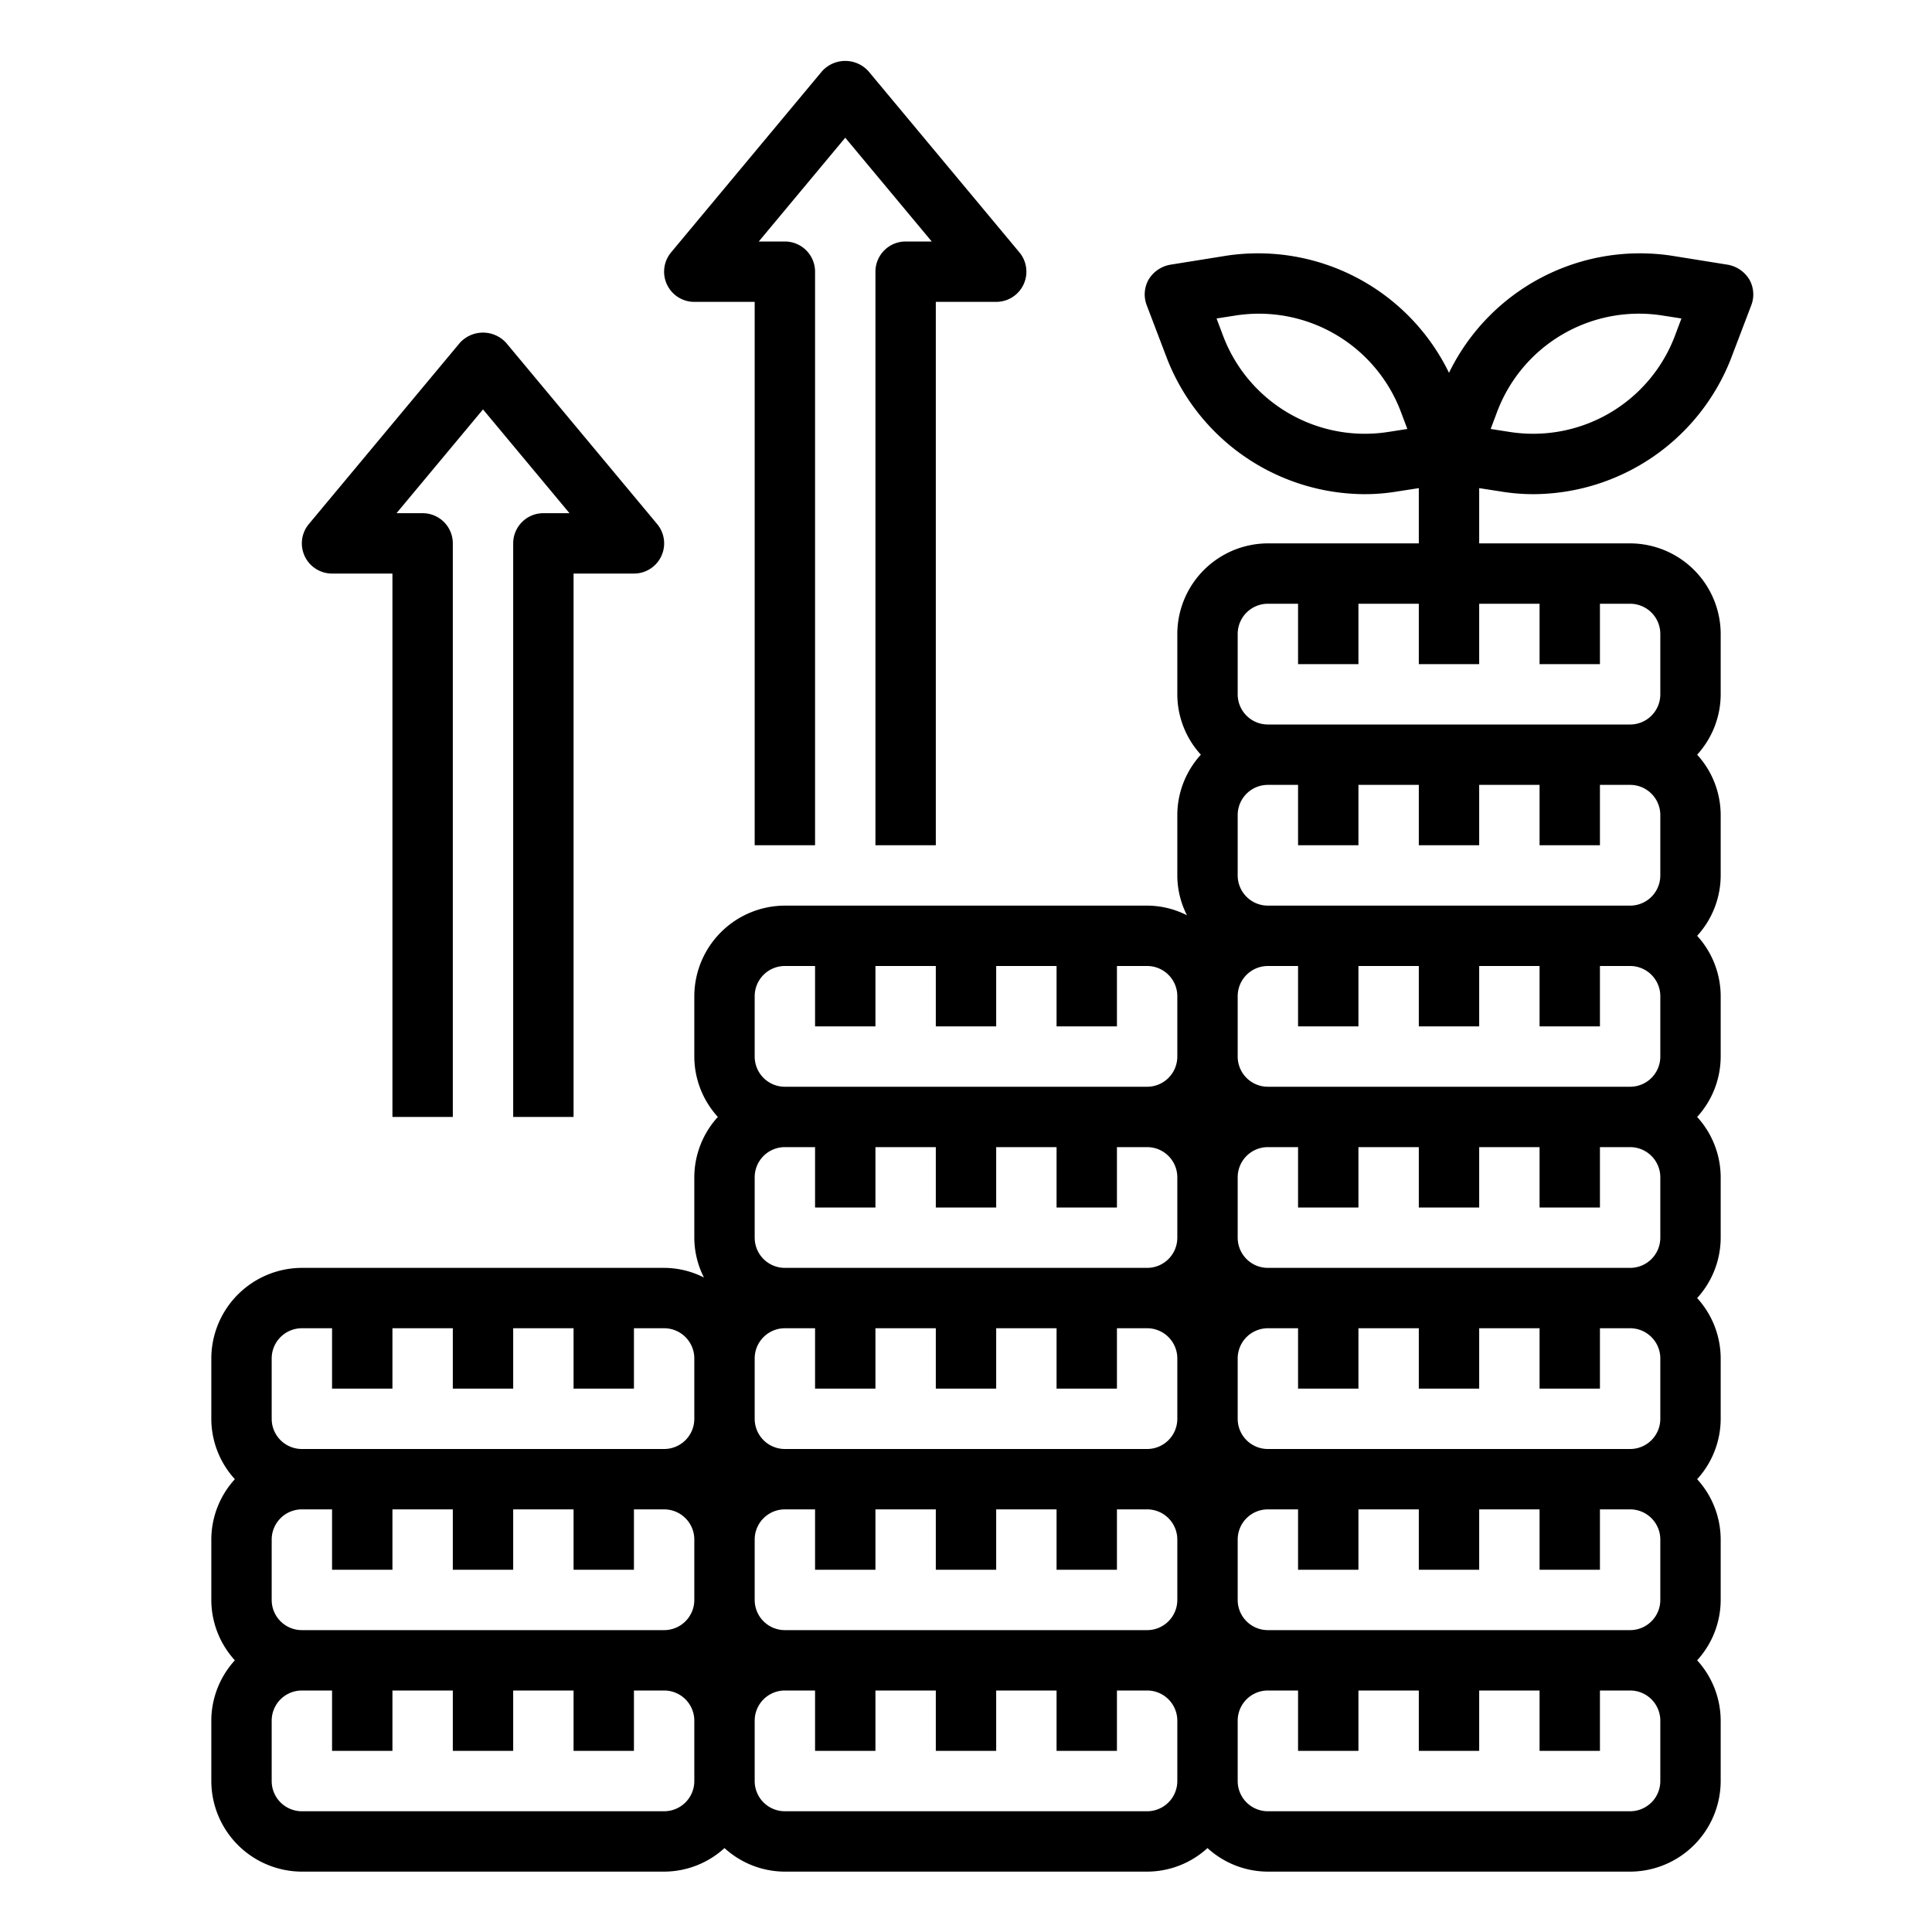 <svg xmlns="http://www.w3.org/2000/svg" viewBox="0 0 64 64" x="0px" y="0px"><g><path d="M57.95,9.26a1.052,1.052,0,0,0-.71-.49l-1.87-.3A7.033,7.033,0,0,0,48,12.35a7.033,7.033,0,0,0-7.37-3.88l-1.87.3a1.052,1.052,0,0,0-.71.49,1,1,0,0,0-.06.86l.67,1.76a7.057,7.057,0,0,0,6.55,4.49,6.559,6.559,0,0,0,1.08-.09l.71-.11V18H42a3.009,3.009,0,0,0-3,3v2a2.974,2.974,0,0,0,.78,2A2.974,2.974,0,0,0,39,27v2a2.923,2.923,0,0,0,.32,1.32A2.923,2.923,0,0,0,38,30H26a3.009,3.009,0,0,0-3,3v2a2.974,2.974,0,0,0,.78,2A2.974,2.974,0,0,0,23,39v2a2.923,2.923,0,0,0,.32,1.32A2.923,2.923,0,0,0,22,42H10a3.009,3.009,0,0,0-3,3v2a2.974,2.974,0,0,0,.78,2A2.974,2.974,0,0,0,7,51v2a2.974,2.974,0,0,0,.78,2A2.974,2.974,0,0,0,7,57v2a3.009,3.009,0,0,0,3,3H22a2.974,2.974,0,0,0,2-.78A2.974,2.974,0,0,0,26,62H38a2.974,2.974,0,0,0,2-.78A2.974,2.974,0,0,0,42,62H54a3.009,3.009,0,0,0,3-3V57a2.974,2.974,0,0,0-.78-2A2.974,2.974,0,0,0,57,53V51a2.974,2.974,0,0,0-.78-2A2.974,2.974,0,0,0,57,47V45a2.974,2.974,0,0,0-.78-2A2.974,2.974,0,0,0,57,41V39a2.974,2.974,0,0,0-.78-2A2.974,2.974,0,0,0,57,35V33a2.974,2.974,0,0,0-.78-2A2.974,2.974,0,0,0,57,29V27a2.974,2.974,0,0,0-.78-2A2.974,2.974,0,0,0,57,23V21a3.009,3.009,0,0,0-3-3H49V16.17l.71.11a6.559,6.559,0,0,0,1.08.09,7.057,7.057,0,0,0,6.55-4.49l.67-1.76A1,1,0,0,0,57.95,9.26ZM45.98,14.31a5.021,5.021,0,0,1-5.45-3.15l-.23-.61.64-.1a5.028,5.028,0,0,1,5.45,3.15l.23.61ZM23,59a1,1,0,0,1-1,1H10a1,1,0,0,1-1-1V57a1,1,0,0,1,1-1h1v2h2V56h2v2h2V56h2v2h2V56h1a1,1,0,0,1,1,1Zm0-6a1,1,0,0,1-1,1H10a1,1,0,0,1-1-1V51a1,1,0,0,1,1-1h1v2h2V50h2v2h2V50h2v2h2V50h1a1,1,0,0,1,1,1Zm0-6a1,1,0,0,1-1,1H10a1,1,0,0,1-1-1V45a1,1,0,0,1,1-1h1v2h2V44h2v2h2V44h2v2h2V44h1a1,1,0,0,1,1,1ZM39,59a1,1,0,0,1-1,1H26a1,1,0,0,1-1-1V57a1,1,0,0,1,1-1h1v2h2V56h2v2h2V56h2v2h2V56h1a1,1,0,0,1,1,1Zm0-6a1,1,0,0,1-1,1H26a1,1,0,0,1-1-1V51a1,1,0,0,1,1-1h1v2h2V50h2v2h2V50h2v2h2V50h1a1,1,0,0,1,1,1Zm0-6a1,1,0,0,1-1,1H26a1,1,0,0,1-1-1V45a1,1,0,0,1,1-1h1v2h2V44h2v2h2V44h2v2h2V44h1a1,1,0,0,1,1,1Zm0-6a1,1,0,0,1-1,1H26a1,1,0,0,1-1-1V39a1,1,0,0,1,1-1h1v2h2V38h2v2h2V38h2v2h2V38h1a1,1,0,0,1,1,1Zm0-6a1,1,0,0,1-1,1H26a1,1,0,0,1-1-1V33a1,1,0,0,1,1-1h1v2h2V32h2v2h2V32h2v2h2V32h1a1,1,0,0,1,1,1ZM55,59a1,1,0,0,1-1,1H42a1,1,0,0,1-1-1V57a1,1,0,0,1,1-1h1v2h2V56h2v2h2V56h2v2h2V56h1a1,1,0,0,1,1,1Zm0-6a1,1,0,0,1-1,1H42a1,1,0,0,1-1-1V51a1,1,0,0,1,1-1h1v2h2V50h2v2h2V50h2v2h2V50h1a1,1,0,0,1,1,1Zm0-6a1,1,0,0,1-1,1H42a1,1,0,0,1-1-1V45a1,1,0,0,1,1-1h1v2h2V44h2v2h2V44h2v2h2V44h1a1,1,0,0,1,1,1Zm0-6a1,1,0,0,1-1,1H42a1,1,0,0,1-1-1V39a1,1,0,0,1,1-1h1v2h2V38h2v2h2V38h2v2h2V38h1a1,1,0,0,1,1,1Zm0-6a1,1,0,0,1-1,1H42a1,1,0,0,1-1-1V33a1,1,0,0,1,1-1h1v2h2V32h2v2h2V32h2v2h2V32h1a1,1,0,0,1,1,1Zm0-6a1,1,0,0,1-1,1H42a1,1,0,0,1-1-1V27a1,1,0,0,1,1-1h1v2h2V26h2v2h2V26h2v2h2V26h1a1,1,0,0,1,1,1Zm-4-9v2h2V20h1a1,1,0,0,1,1,1v2a1,1,0,0,1-1,1H42a1,1,0,0,1-1-1V21a1,1,0,0,1,1-1h1v2h2V20h2v2h2V20Zm4.47-8.84a5.021,5.021,0,0,1-5.45,3.15l-.64-.1.23-.61a5.021,5.021,0,0,1,5.45-3.15l.64.1Z"></path><path d="M11,19h2V37h2V18a1,1,0,0,0-1-1h-.865L16,13.562,18.865,17H18a1,1,0,0,0-1,1V37h2V19h2a1,1,0,0,0,.769-1.64l-5-6a1.036,1.036,0,0,0-1.538,0l-5,6A1,1,0,0,0,11,19Z"></path><path d="M23,10h2V28h2V9a1,1,0,0,0-1-1h-.865L28,4.562,30.865,8H30a1,1,0,0,0-1,1V28h2V10h2a1,1,0,0,0,.769-1.64l-5-6a1.036,1.036,0,0,0-1.538,0l-5,6A1,1,0,0,0,23,10Z"></path></g></svg>